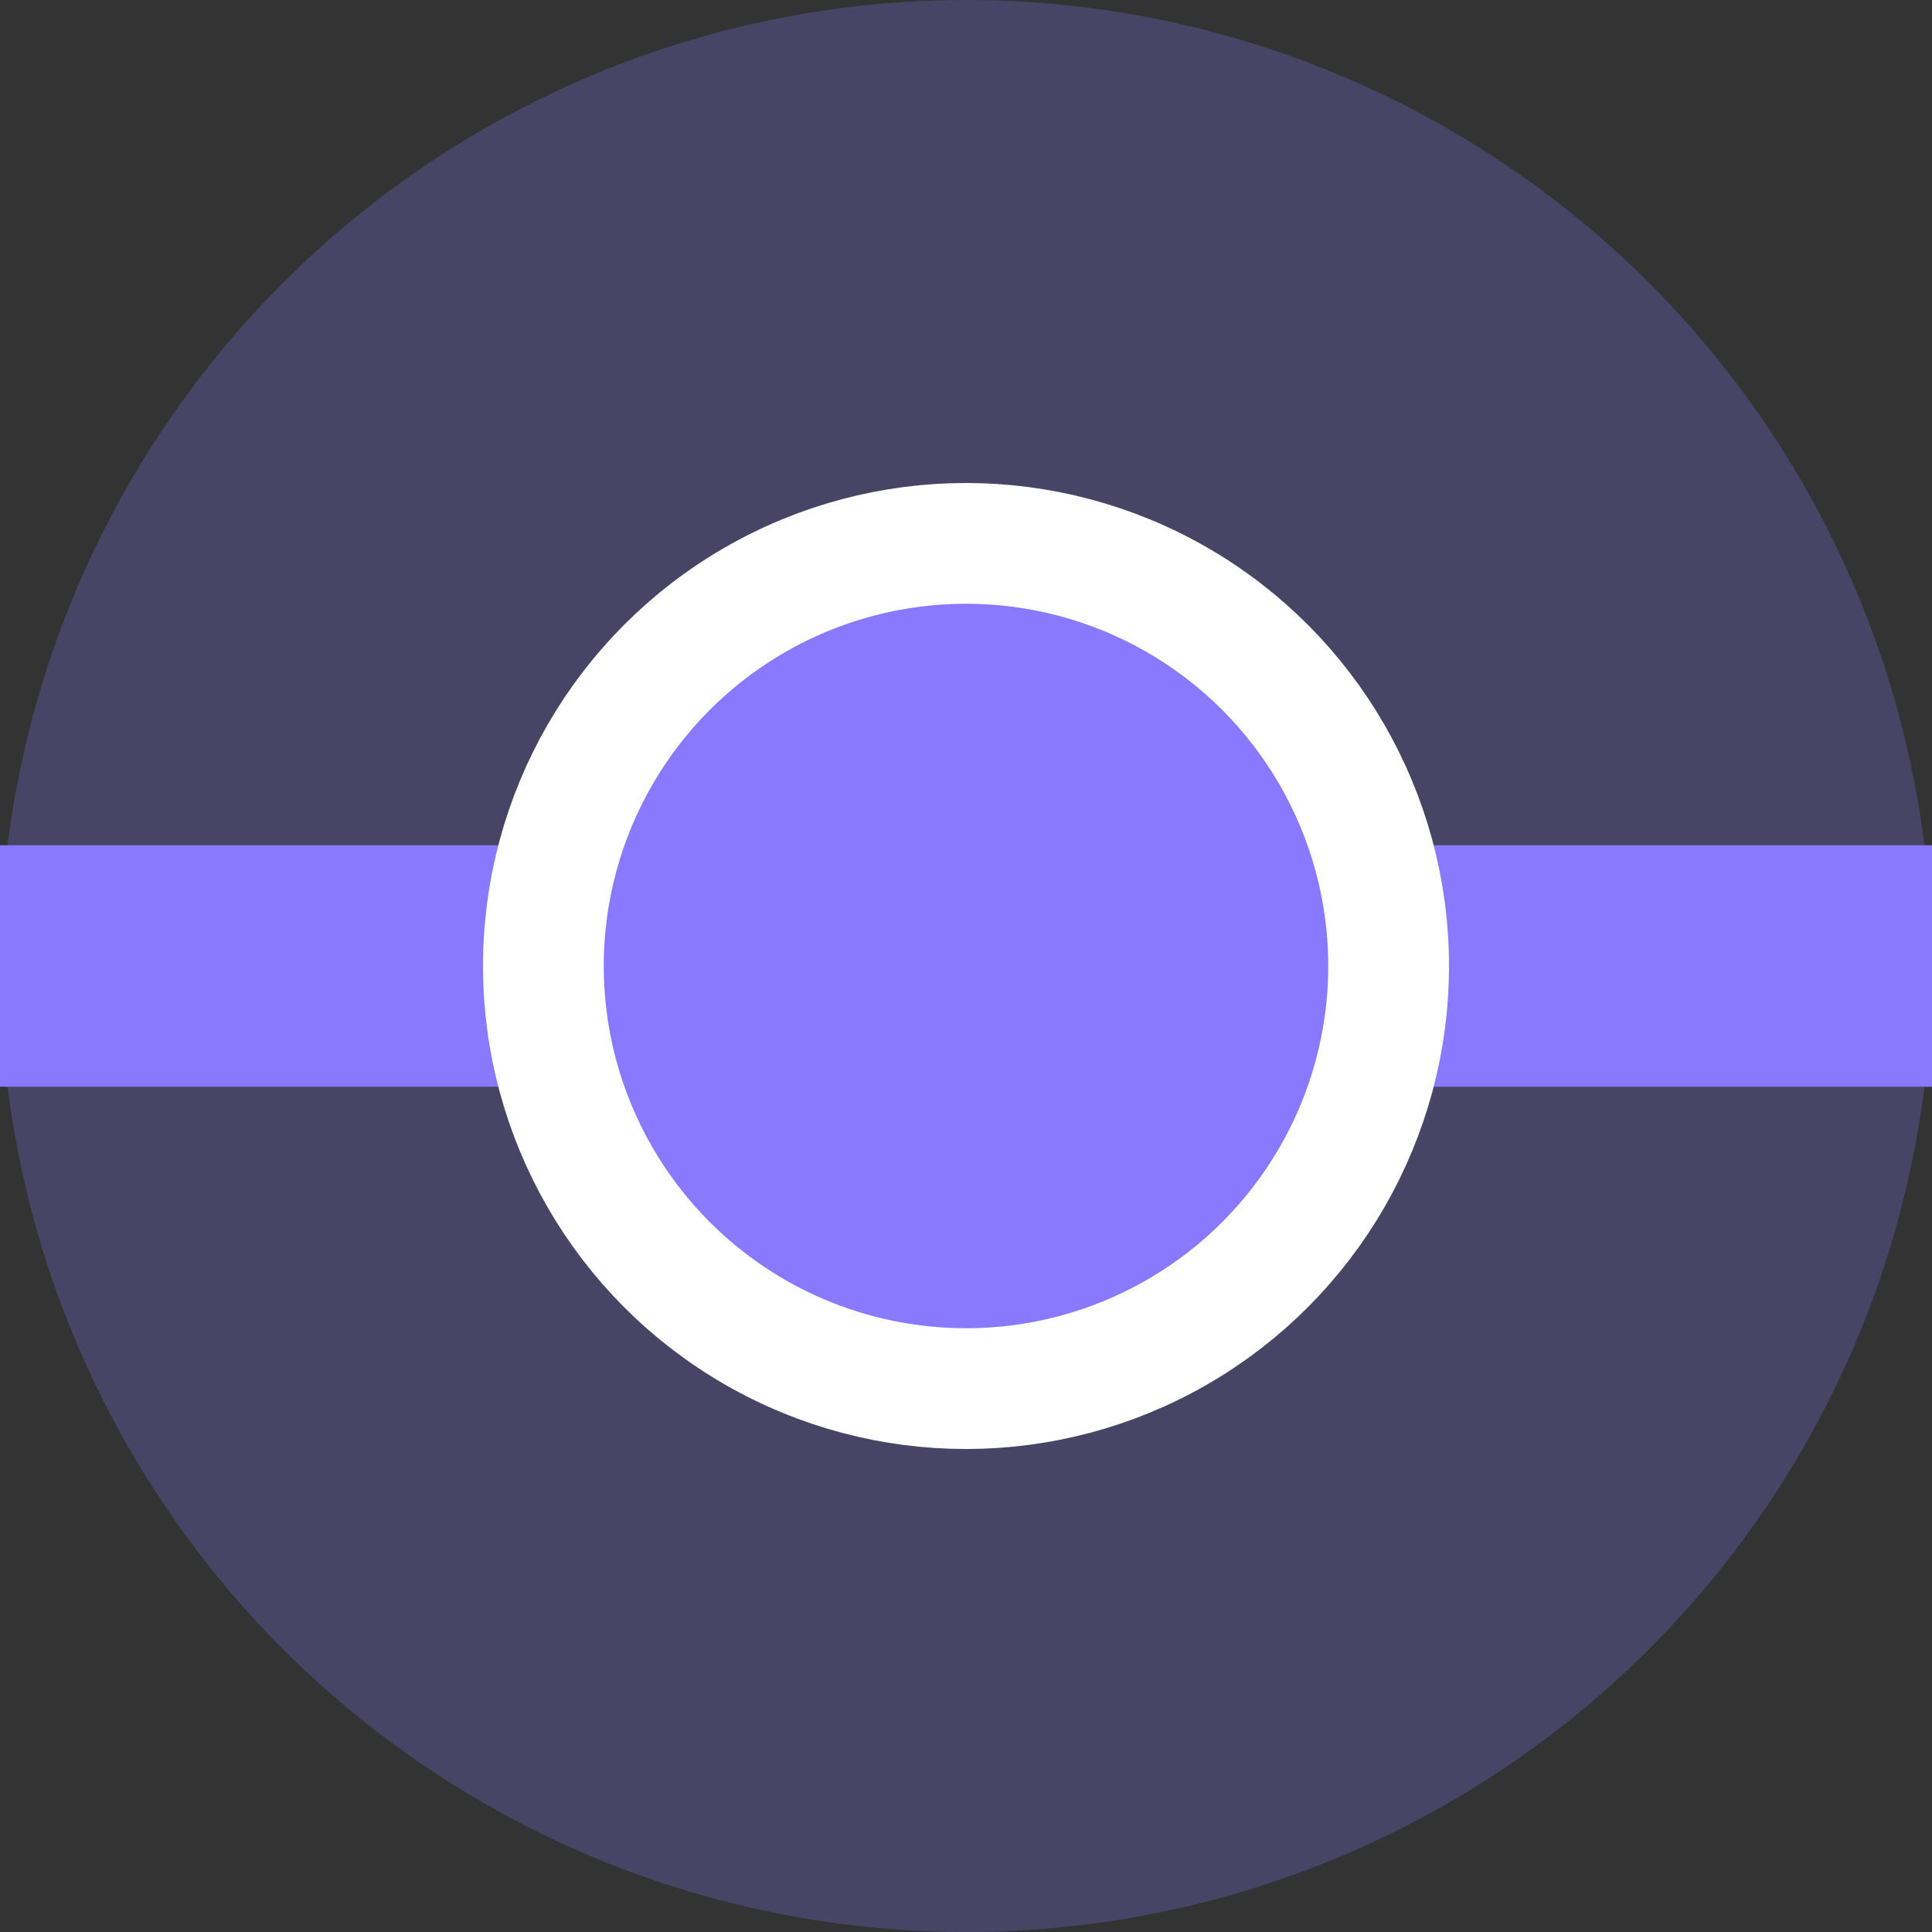 <svg width="16" height="16" viewBox="0 0 16 16" fill="none" xmlns="http://www.w3.org/2000/svg">
<rect x="0" y="0" width="16" height="16" fill="#333333" stroke="none"/>
<rect y="7" width="16" height="2" fill="#8979FF"/>
<circle opacity="0.25" cx="8" cy="8" r="8" fill="#8979FF"/>
<circle cx="8" cy="8" r="3.5" fill="#8979FF" stroke="white"/>
</svg>
